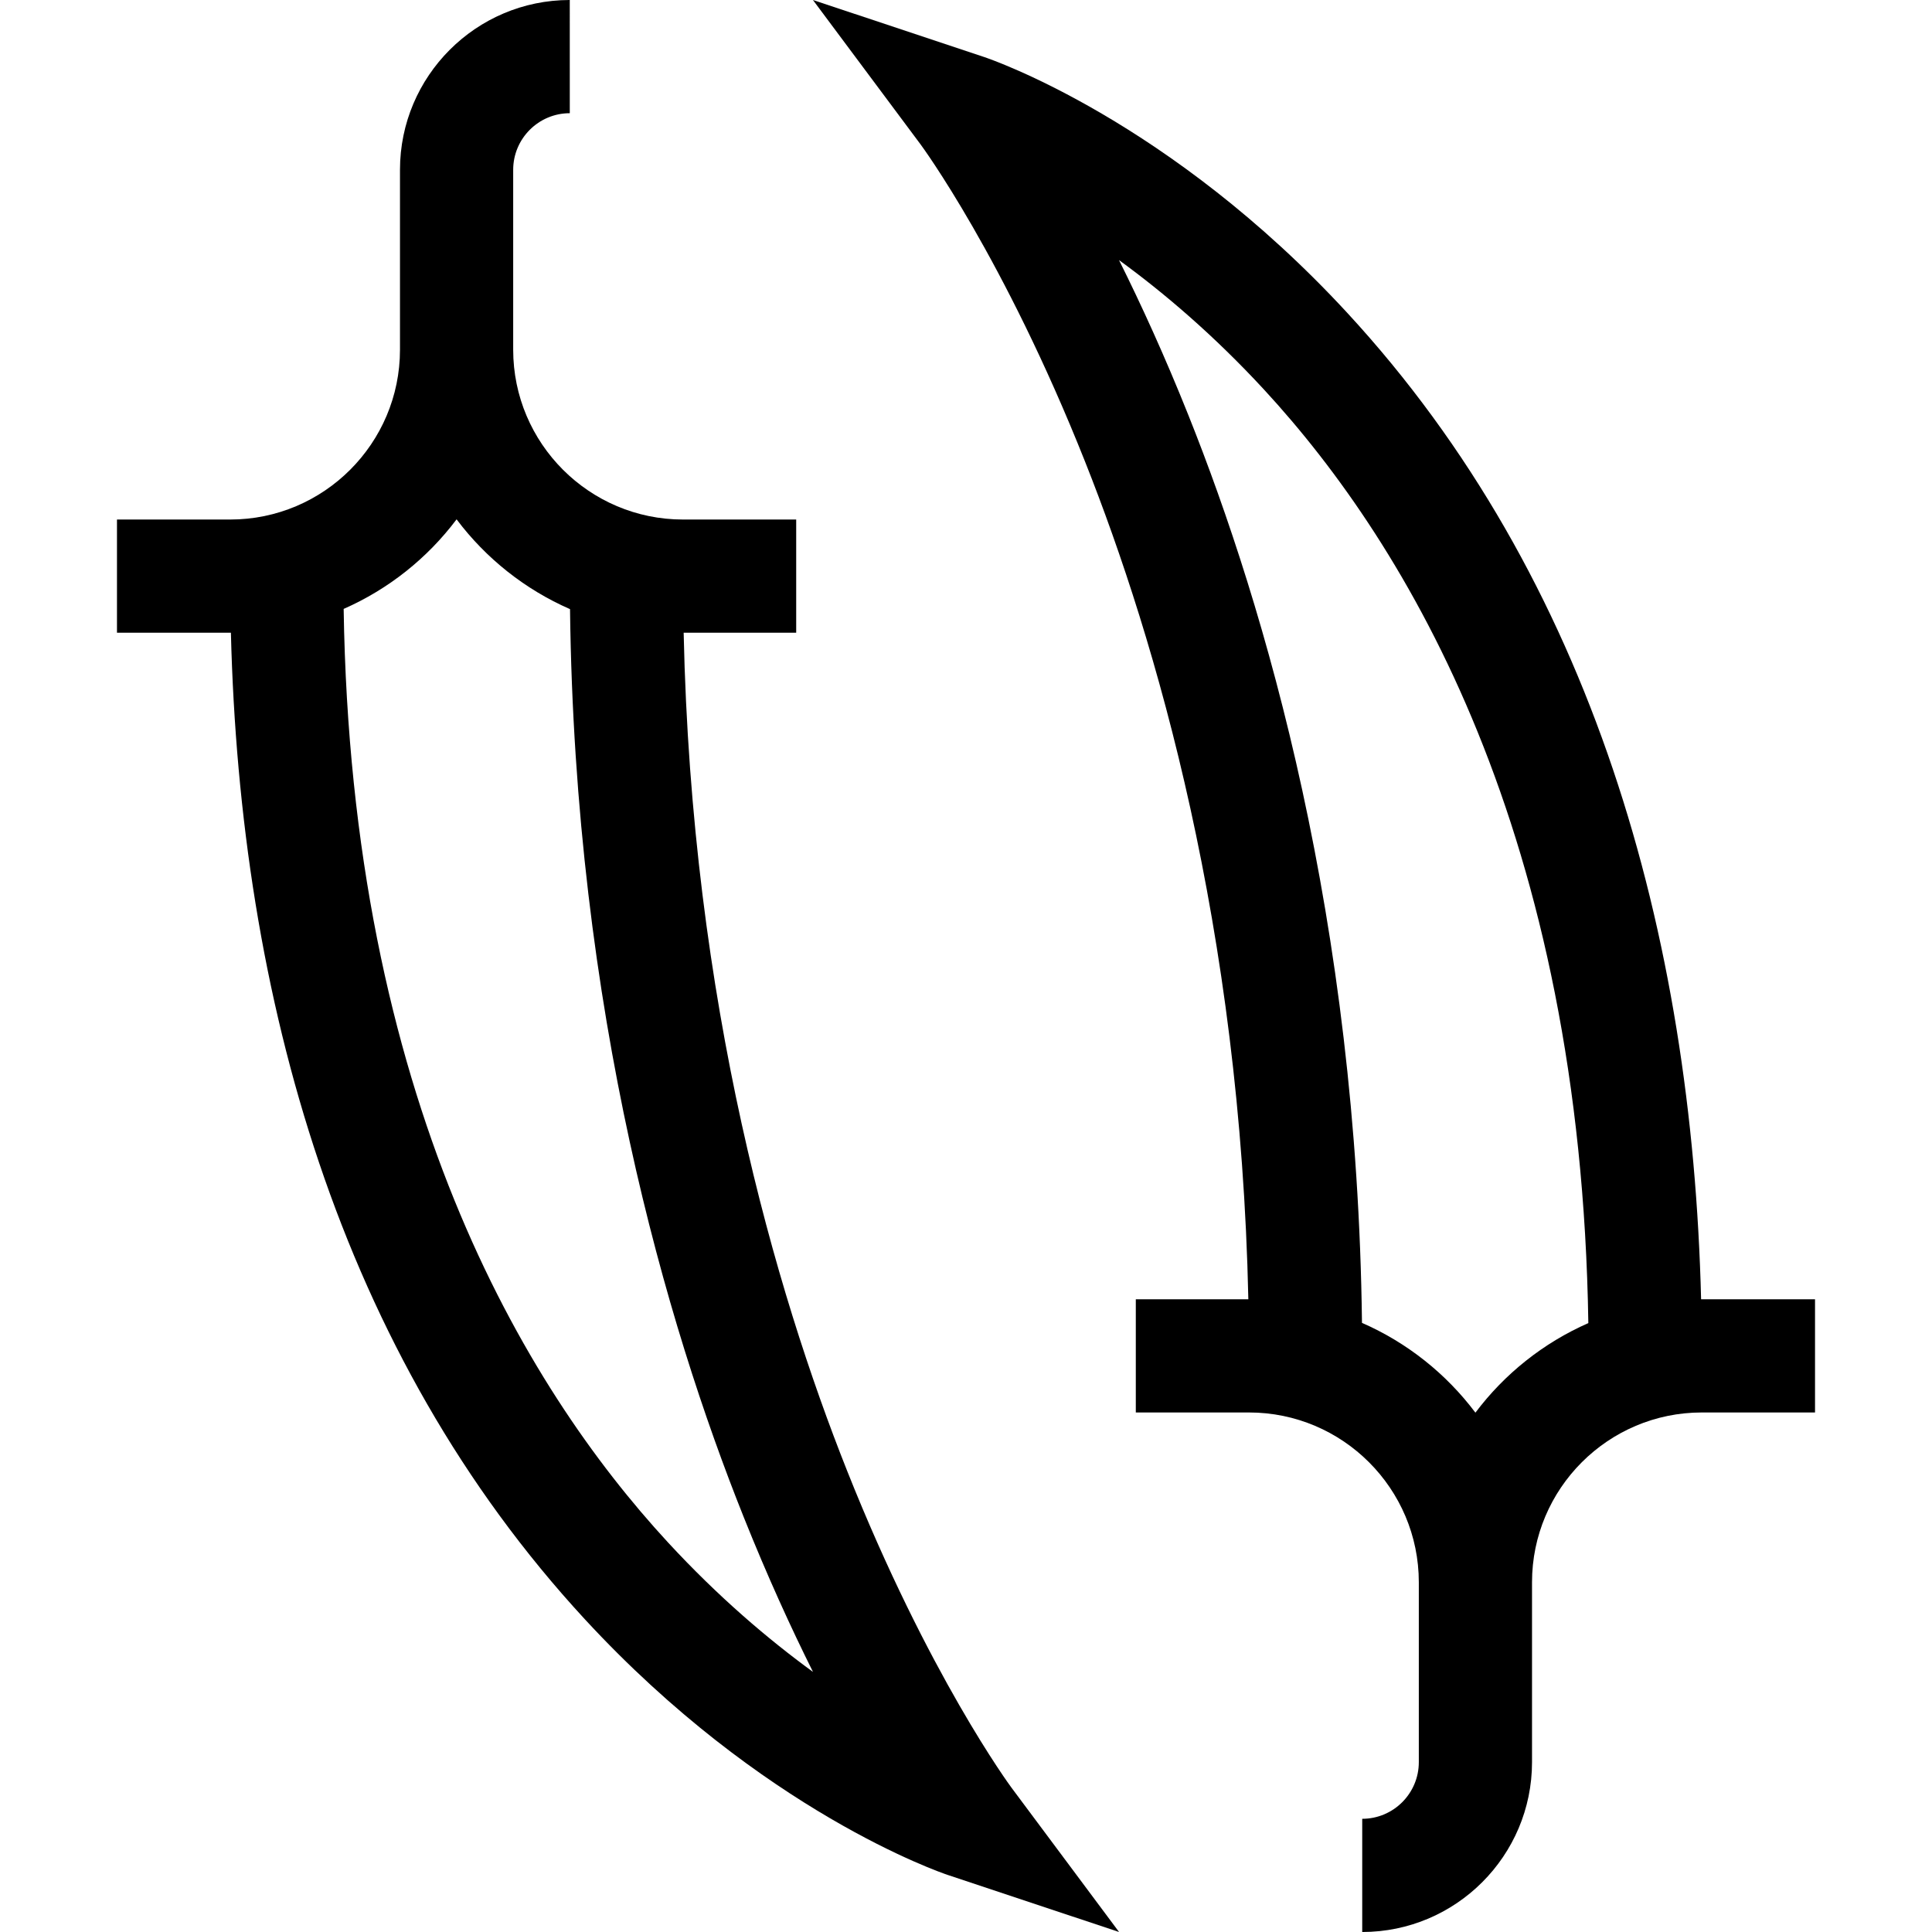 <svg id="Capa_1" enable-background="new 0 0 512 512" height="512" viewBox="0 0 512 512" width="512" xmlns="http://www.w3.org/2000/svg"><g><path d="m224.463 389.696c-18.876-47.504-41.188-123.781-43.286-222.015h29.823v-30h-30c-24.813 0-45-20.187-45-45v-47.681c0-8.271 6.728-15 15-15l-.004-30c-24.81 0-44.996 20.187-44.996 45v47.682c0 24.813-20.187 45-45 45h-30v30s30.128-.005 30.192-.005c2.405 96.66 28.707 190.925 93.785 261.429 47.077 50.999 94.292 67.144 96.279 67.806l45.305 15.088-28.547-38.301c-.218-.292-22.034-29.853-43.551-84.003zm-47.441 19.061c-38.391-41.589-83.986-118.047-85.949-247.39 11.905-5.233 22.206-13.458 29.926-23.738 7.749 10.318 18.099 18.569 30.062 23.799 1.272 106.638 25.55 189.42 46.012 240.574 6.274 15.687 12.551 29.4 18.379 41.072-11.899-8.663-25.139-19.919-38.43-34.317z"/><path d="m451 344.318c-.064 0-.128.005-.192.005-2.405-96.66-28.707-190.925-93.785-261.429-47.077-50.999-94.292-67.144-96.279-67.806l-45.305-15.088 28.547 38.301c.218.292 22.033 29.853 43.551 84.003 18.876 47.504 41.188 123.781 43.286 222.015h-29.823v30h30c24.813 0 45 20.187 45 45v47.681c0 8.271-6.729 15-14.998 15v30c24.811 0 44.998-20.187 44.998-45v-47.682c0-24.813 20.187-45 45-45h30v-30zm-60 30.053c-7.749-10.318-18.099-18.569-30.062-23.799-1.272-106.638-25.55-189.42-46.012-240.574-6.274-15.687-12.551-29.4-18.379-41.072 11.899 8.663 25.14 19.919 38.43 34.317 38.391 41.589 83.986 118.047 85.949 247.39-11.904 5.233-22.206 13.458-29.926 23.738z"/></g></svg>